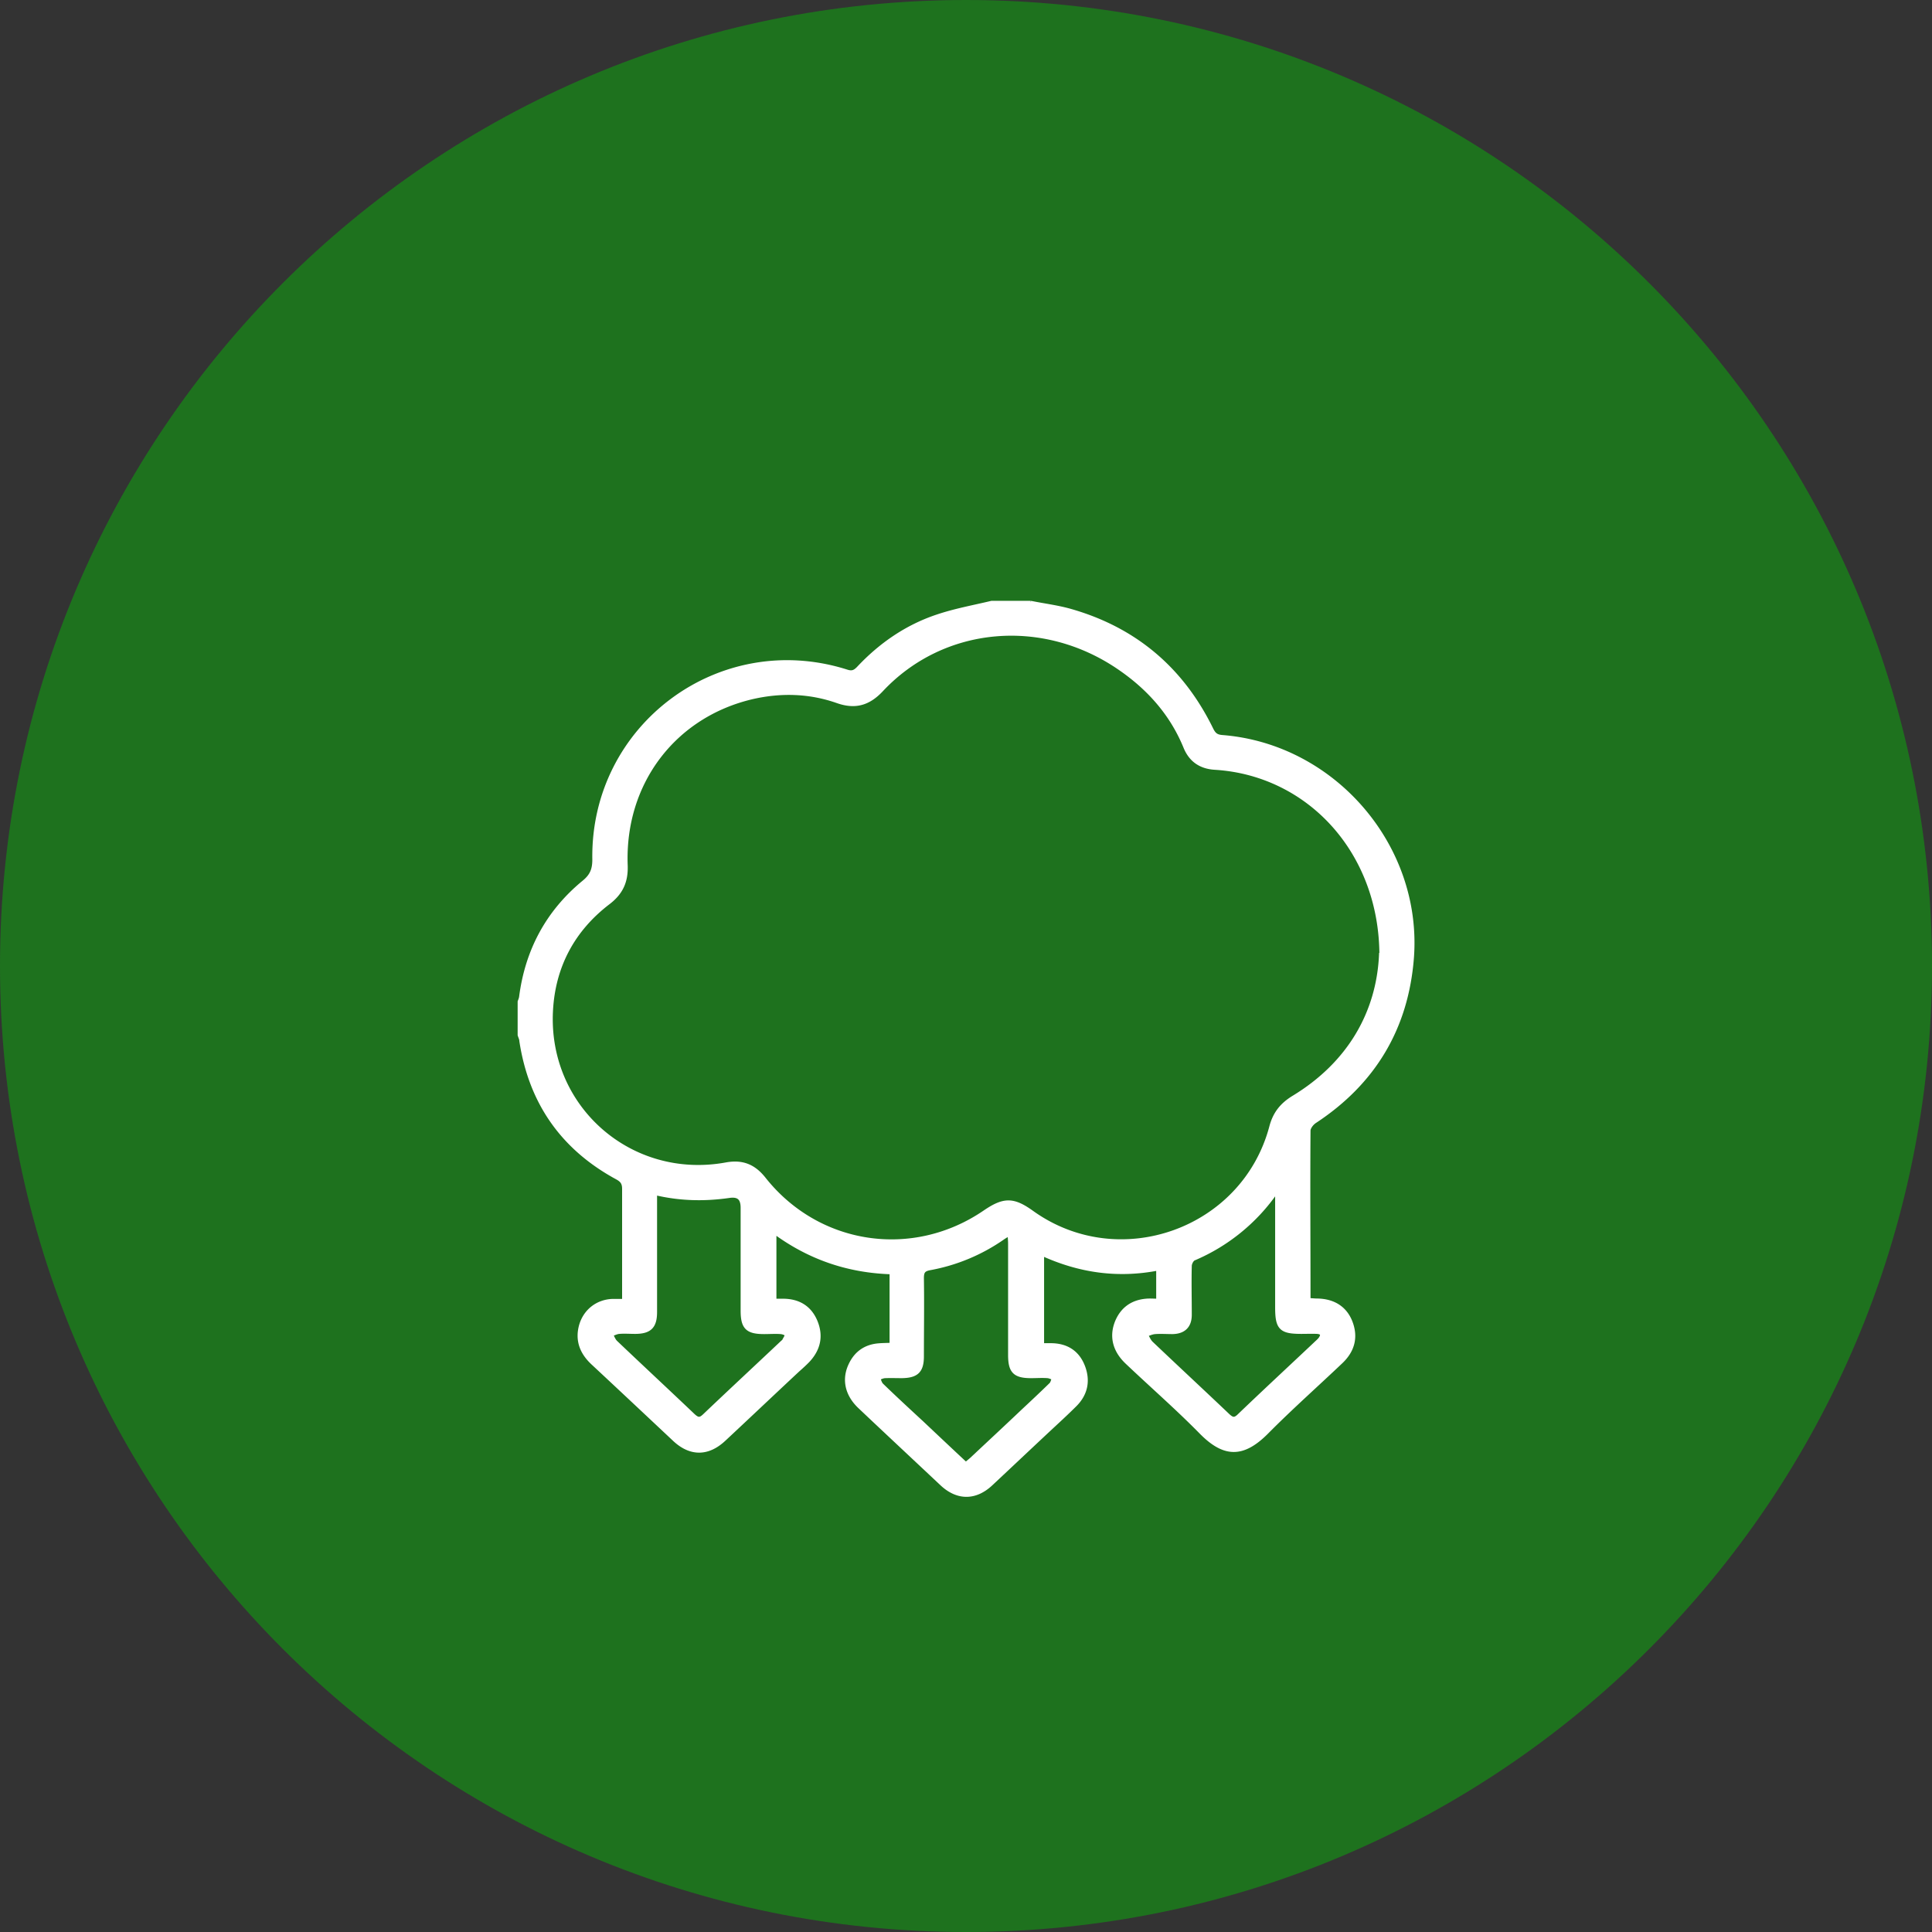 <svg data-bbox="0 0 93.4 93.4" viewBox="0 0 93.4 93.4" xmlns="http://www.w3.org/2000/svg" data-type="ugc" aria-hidden="true" aria-labelledby="svgcid--5w495z1pabm3"><rect x="0" y="0" width="93.4" height="93.4" fill="#333333" stroke="none"/><title/><g><path fill="#1e721e" d="M93.4 46.7c0 25.792-20.908 46.7-46.7 46.7S0 72.492 0 46.7 20.908 0 46.7 0s46.7 20.908 46.7 46.7z"/><path d="M49.82 29.17c.64.13 1.3.21 1.93.39 3.11.89 5.37 2.81 6.79 5.72.13.26.26.36.56.38 5.36.43 9.53 5.27 9.13 10.63-.26 3.39-1.84 6.03-4.69 7.9-.15.1-.31.31-.31.47-.02 2.68 0 5.36 0 8.03 0 .05 0 .11.02.19.15 0 .28.02.42.02.78.01 1.33.36 1.59 1.02.28.72.11 1.35-.44 1.88-1.2 1.14-2.44 2.24-3.6 3.41-1.15 1.16-2.03 1.13-3.14 0-1.15-1.17-2.39-2.25-3.58-3.38-.6-.57-.76-1.25-.46-1.95.26-.59.72-.91 1.36-.97.19-.02.39 0 .62 0v-1.62c-1.96.39-3.83.13-5.67-.72v4.49h.48c.72.01 1.24.34 1.5 1.01s.14 1.3-.38 1.82c-.43.43-.87.83-1.31 1.24-.92.86-1.84 1.73-2.76 2.59-.74.69-1.58.69-2.32 0-1.33-1.25-2.66-2.49-3.98-3.74-.62-.59-.77-1.32-.42-2.02.26-.53.69-.83 1.28-.89.21-.02.42-.02.69-.03v-3.56c-2.11-.06-4-.7-5.72-1.98v3.41h.47c.71.01 1.24.32 1.52.99.28.68.15 1.29-.34 1.83-.16.17-.34.33-.52.49-1.19 1.11-2.37 2.23-3.56 3.34-.77.72-1.59.72-2.35.01-1.32-1.24-2.64-2.48-3.96-3.71-.52-.49-.75-1.07-.55-1.78.2-.68.77-1.13 1.48-1.16h.6v-5.44c0-.3-.1-.44-.36-.58-2.63-1.43-4.16-3.63-4.61-6.59 0-.09-.05-.18-.08-.28v-1.6c.03-.08.06-.15.07-.23.29-2.24 1.29-4.1 3.03-5.53.39-.32.51-.63.51-1.12-.1-6.42 6.04-11 12.16-9.06.27.09.42.03.61-.17 1.06-1.13 2.32-2 3.79-2.49.86-.29 1.75-.45 2.63-.66h1.88ZM66.81 46.2c0-5.04-3.52-8.83-8.07-9.11-.67-.04-1.14-.35-1.4-.97-.66-1.62-1.77-2.87-3.2-3.85-3.72-2.56-8.56-2.13-11.55 1.06-.62.66-1.25.84-2.1.54-1.34-.47-2.72-.51-4.1-.2-3.82.88-6.32 4.16-6.17 8.16.03.78-.22 1.32-.84 1.79-1.71 1.31-2.65 3.08-2.77 5.21-.27 4.72 3.85 8.34 8.5 7.49.77-.14 1.31.08 1.79.68 2.63 3.33 7.24 4.01 10.73 1.62.91-.62 1.35-.62 2.24.02 4.24 3.04 10.29.88 11.62-4.17.17-.63.5-1.04 1.05-1.38 2.76-1.67 4.12-4.17 4.25-6.9h.02ZM31.64 57.63v5.8c0 .69-.25.93-.94.93-.25 0-.51-.02-.76 0-.15.01-.29.09-.44.14.08.14.13.3.24.41 1.25 1.19 2.51 2.36 3.76 3.55.23.21.36.21.58 0 1.25-1.19 2.51-2.36 3.76-3.54.03-.03.07-.05.09-.09.05-.11.15-.23.12-.32-.02-.07-.19-.13-.3-.14-.26-.02-.53 0-.8 0-.81 0-1.02-.21-1.02-1.02v-4.96c0-.49-.22-.67-.69-.6-1.19.17-2.37.15-3.61-.15h.01Zm17.2 1.96c-.17.1-.28.16-.38.23a8.941 8.941 0 0 1-3.5 1.46c-.34.06-.42.19-.42.51.02 1.26 0 2.52 0 3.78 0 .69-.24.92-.94.93-.27 0-.53-.01-.8 0-.13 0-.25.07-.38.11.06.13.09.29.19.38.63.61 1.28 1.21 1.93 1.81.71.67 1.42 1.34 2.15 2.02.12-.1.22-.18.31-.26.82-.77 1.64-1.53 2.45-2.3.46-.43.92-.86 1.37-1.3.09-.08.11-.23.16-.35-.11-.04-.22-.1-.33-.11-.27-.02-.53 0-.8 0-.78 0-.99-.22-.99-1v-5.38c0-.16-.02-.32-.03-.54h.01Zm12.94-2.08c-.08.06-.11.07-.12.09a9.163 9.163 0 0 1-3.96 3.22c-.11.05-.21.25-.21.38-.02.78 0 1.57 0 2.36 0 .53-.28.8-.81.81-.28 0-.56-.02-.84 0-.16.01-.32.09-.48.14.09.15.15.32.27.44 1.23 1.17 2.47 2.32 3.7 3.49.23.22.37.25.61.01 1.21-1.16 2.45-2.31 3.67-3.46.08-.08.17-.15.24-.24.16-.22.11-.37-.18-.39-.25-.01-.5 0-.76 0-.97 0-1.14-.17-1.14-1.16v-5.69h.02Z" fill="#fff" stroke="#fff" stroke-miterlimit="10" stroke-width=".25"/></g></svg>